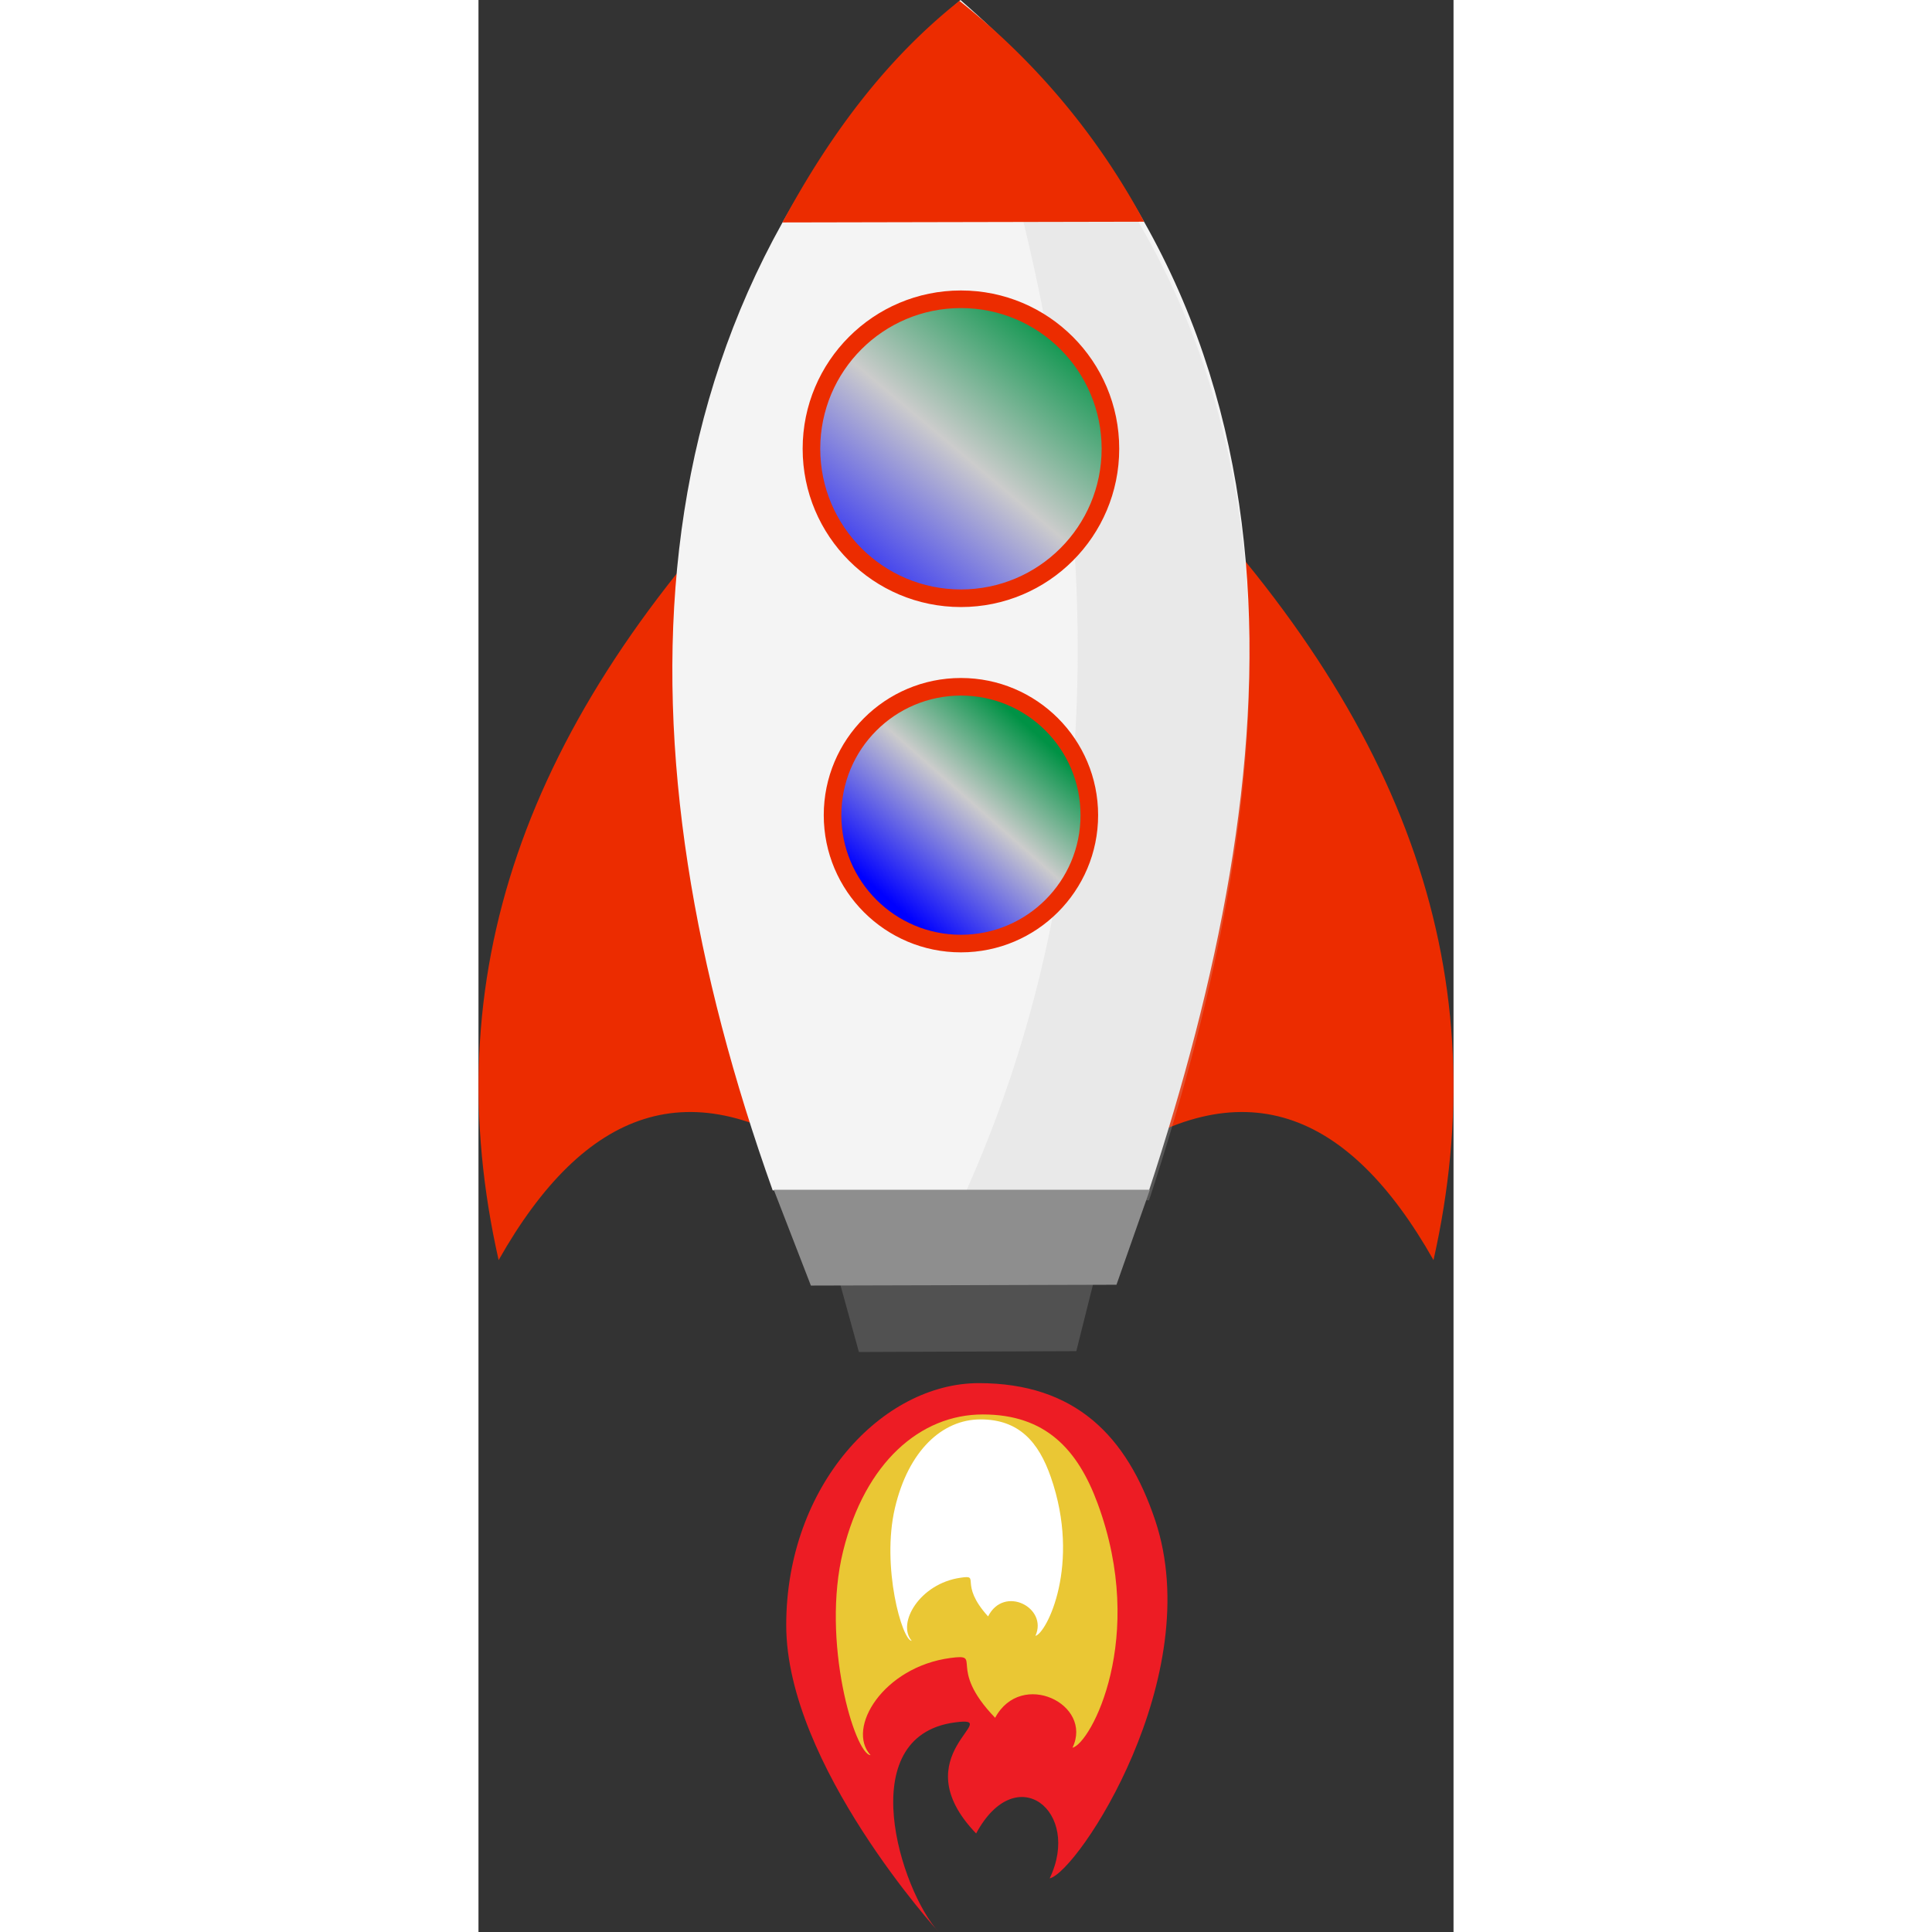 <svg id="spaceship" xmlns="http://www.w3.org/2000/svg" xmlns:xlink="http://www.w3.org/1999/xlink" viewBox="0 0 277.2 549.26" height="15" width="15">
  <rect x="0" y="0" width="277.2" height="549.26" fill="#333333" stroke="none"/>
  <defs>
    <style>
      .cls-1 {
        fill: #ec2c00;
      }

      .cls-2 {
        fill: #f4f4f4;
      }

      .cls-3 {
        fill: #c4c4c4;
        opacity: 0.24;
      }

      .cls-4, .cls-5 {
        stroke: #ec2c00;
        stroke-miterlimit: 10;
        stroke-width: 5px;
      }

      .cls-4 {
        fill: url(#New_Gradient_Swatch);
      }

      .cls-5 {
        fill: url(#linear-gradient);
      }

      .cls-6 {
        fill: #515151;
      }

      .cls-7 {
        fill: #8e8e8e;
      }

      .cls-8 {
        fill: #ed1c24;
      }

      .cls-9 {
        fill: #eac734;
      }

      .cls-10 {
        fill: #fff;
      }
    </style>
    <linearGradient id="New_Gradient_Swatch" data-name="New Gradient Swatch" x1="74.19" y1="202.45" x2="194.11" y2="59.87" gradientUnits="userSpaceOnUse">
      <stop offset="0.2" stop-color="blue"/>
      <stop offset="0.52" stop-color="#ccc"/>
      <stop offset="0.77" stop-color="#009245"/>
    </linearGradient>
    <linearGradient id="linear-gradient" x1="109.3" y1="263.35" x2="172.57" y2="191.59" gradientUnits="userSpaceOnUse">
      <stop offset="0.11" stop-color="blue"/>
      <stop offset="0.49" stop-color="#ccc"/>
      <stop offset="0.77" stop-color="#009245"/>
    </linearGradient>
  </defs>
  <g>
    <g id="fins">
      <path class="cls-1" d="M679.09,360.68C607.2,434.37,583,507.07,601,586.83c24.36-43.07,54.67-54.69,93.52-27.43Z" transform="translate(-595.27 -228.59)"/>
      <path class="cls-1" d="M788.65,360.68c71.88,73.69,96.09,146.39,78.13,226.15-24.36-43.07-54.67-54.69-93.51-27.43Z" transform="translate(-595.27 -228.59)"/>
    </g>
    <path id="bodu" class="cls-2" d="M732.29,228.59C634.6,318,634.51,442.71,678.91,567h107C824.71,448.86,838.27,320.71,732.29,228.59Z" transform="translate(-595.27 -228.59)"/>
    <path class="cls-3" d="M732.73,231.82c40.44,119,47.17,234.75,0,338h53.18C824.66,451.86,838.23,323.91,732.73,231.82Z" transform="translate(-595.27 -228.59)"/>
    <circle class="cls-4" cx="137.16" cy="127.58" r="42.5"/>
    <circle class="cls-5" cx="137.16" cy="231.75" r="36.5"/>
    <path id="cone_top" data-name="cone top" class="cls-1" d="M732,228.83c-20.28,16.07-36.47,37.29-50.31,63l102.82-.21A201.65,201.65,0,0,0,732,228.83Z" transform="translate(-595.27 -228.59)"/>
    <g id="engine">
      <polygon id="bottom_engine" data-name="bottom engine" class="cls-6" points="169.96 384.13 108.15 384.37 100.64 357.13 176.72 357.13 169.96 384.13"/>
      <polygon id="top_engine" data-name="top engine" class="cls-7" points="181.38 365.25 94.5 365.48 83.95 338.24 190.88 338.24 181.38 365.25"/>
    </g>
    <g id="flames">
      <path class="cls-8" d="M787.66,660.82c14.83,44.33-22,100-30,101.78,9.13-19-9.5-34-20.91-12.76-21.48-22.35,8.8-33.56-6.08-31.57-29.22,3.92-15.39,47.78-4.57,59.58,0,0-43.34-47.48-43.34-87.24s27.37-68.8,54.75-68.8S779.62,636.79,787.66,660.82Z" transform="translate(-595.27 -228.59)"/>
      <path class="cls-9" d="M771.31,656.06c14.08,38.22-2,68.23-7.16,69.39,5.93-12.34-14.54-22.33-22-8.5-14-14.53-3.07-18.3-12.74-17-19,2.54-29.7,19.95-22.67,27.62-4.45-.16-14.14-32.45-7.79-58.07,6.22-25.09,21.9-38.79,39.7-38.79S765.62,640.6,771.31,656.06Z" transform="translate(-595.27 -228.59)"/>
      <path class="cls-10" d="M758,648.56c8.63,24.84-1.21,44.35-4.39,45.1,3.63-8-8.92-14.52-13.46-5.53-8.56-9.44-1.89-11.89-7.82-11-11.64,1.65-18.2,13-13.89,17.95-2.73-.1-8.67-21.1-4.78-37.75,3.82-16.3,13.43-25.21,24.34-25.21S754.51,638.51,758,648.56Z" transform="translate(-595.27 -228.59)"/>
    </g>
  </g>
</svg>
